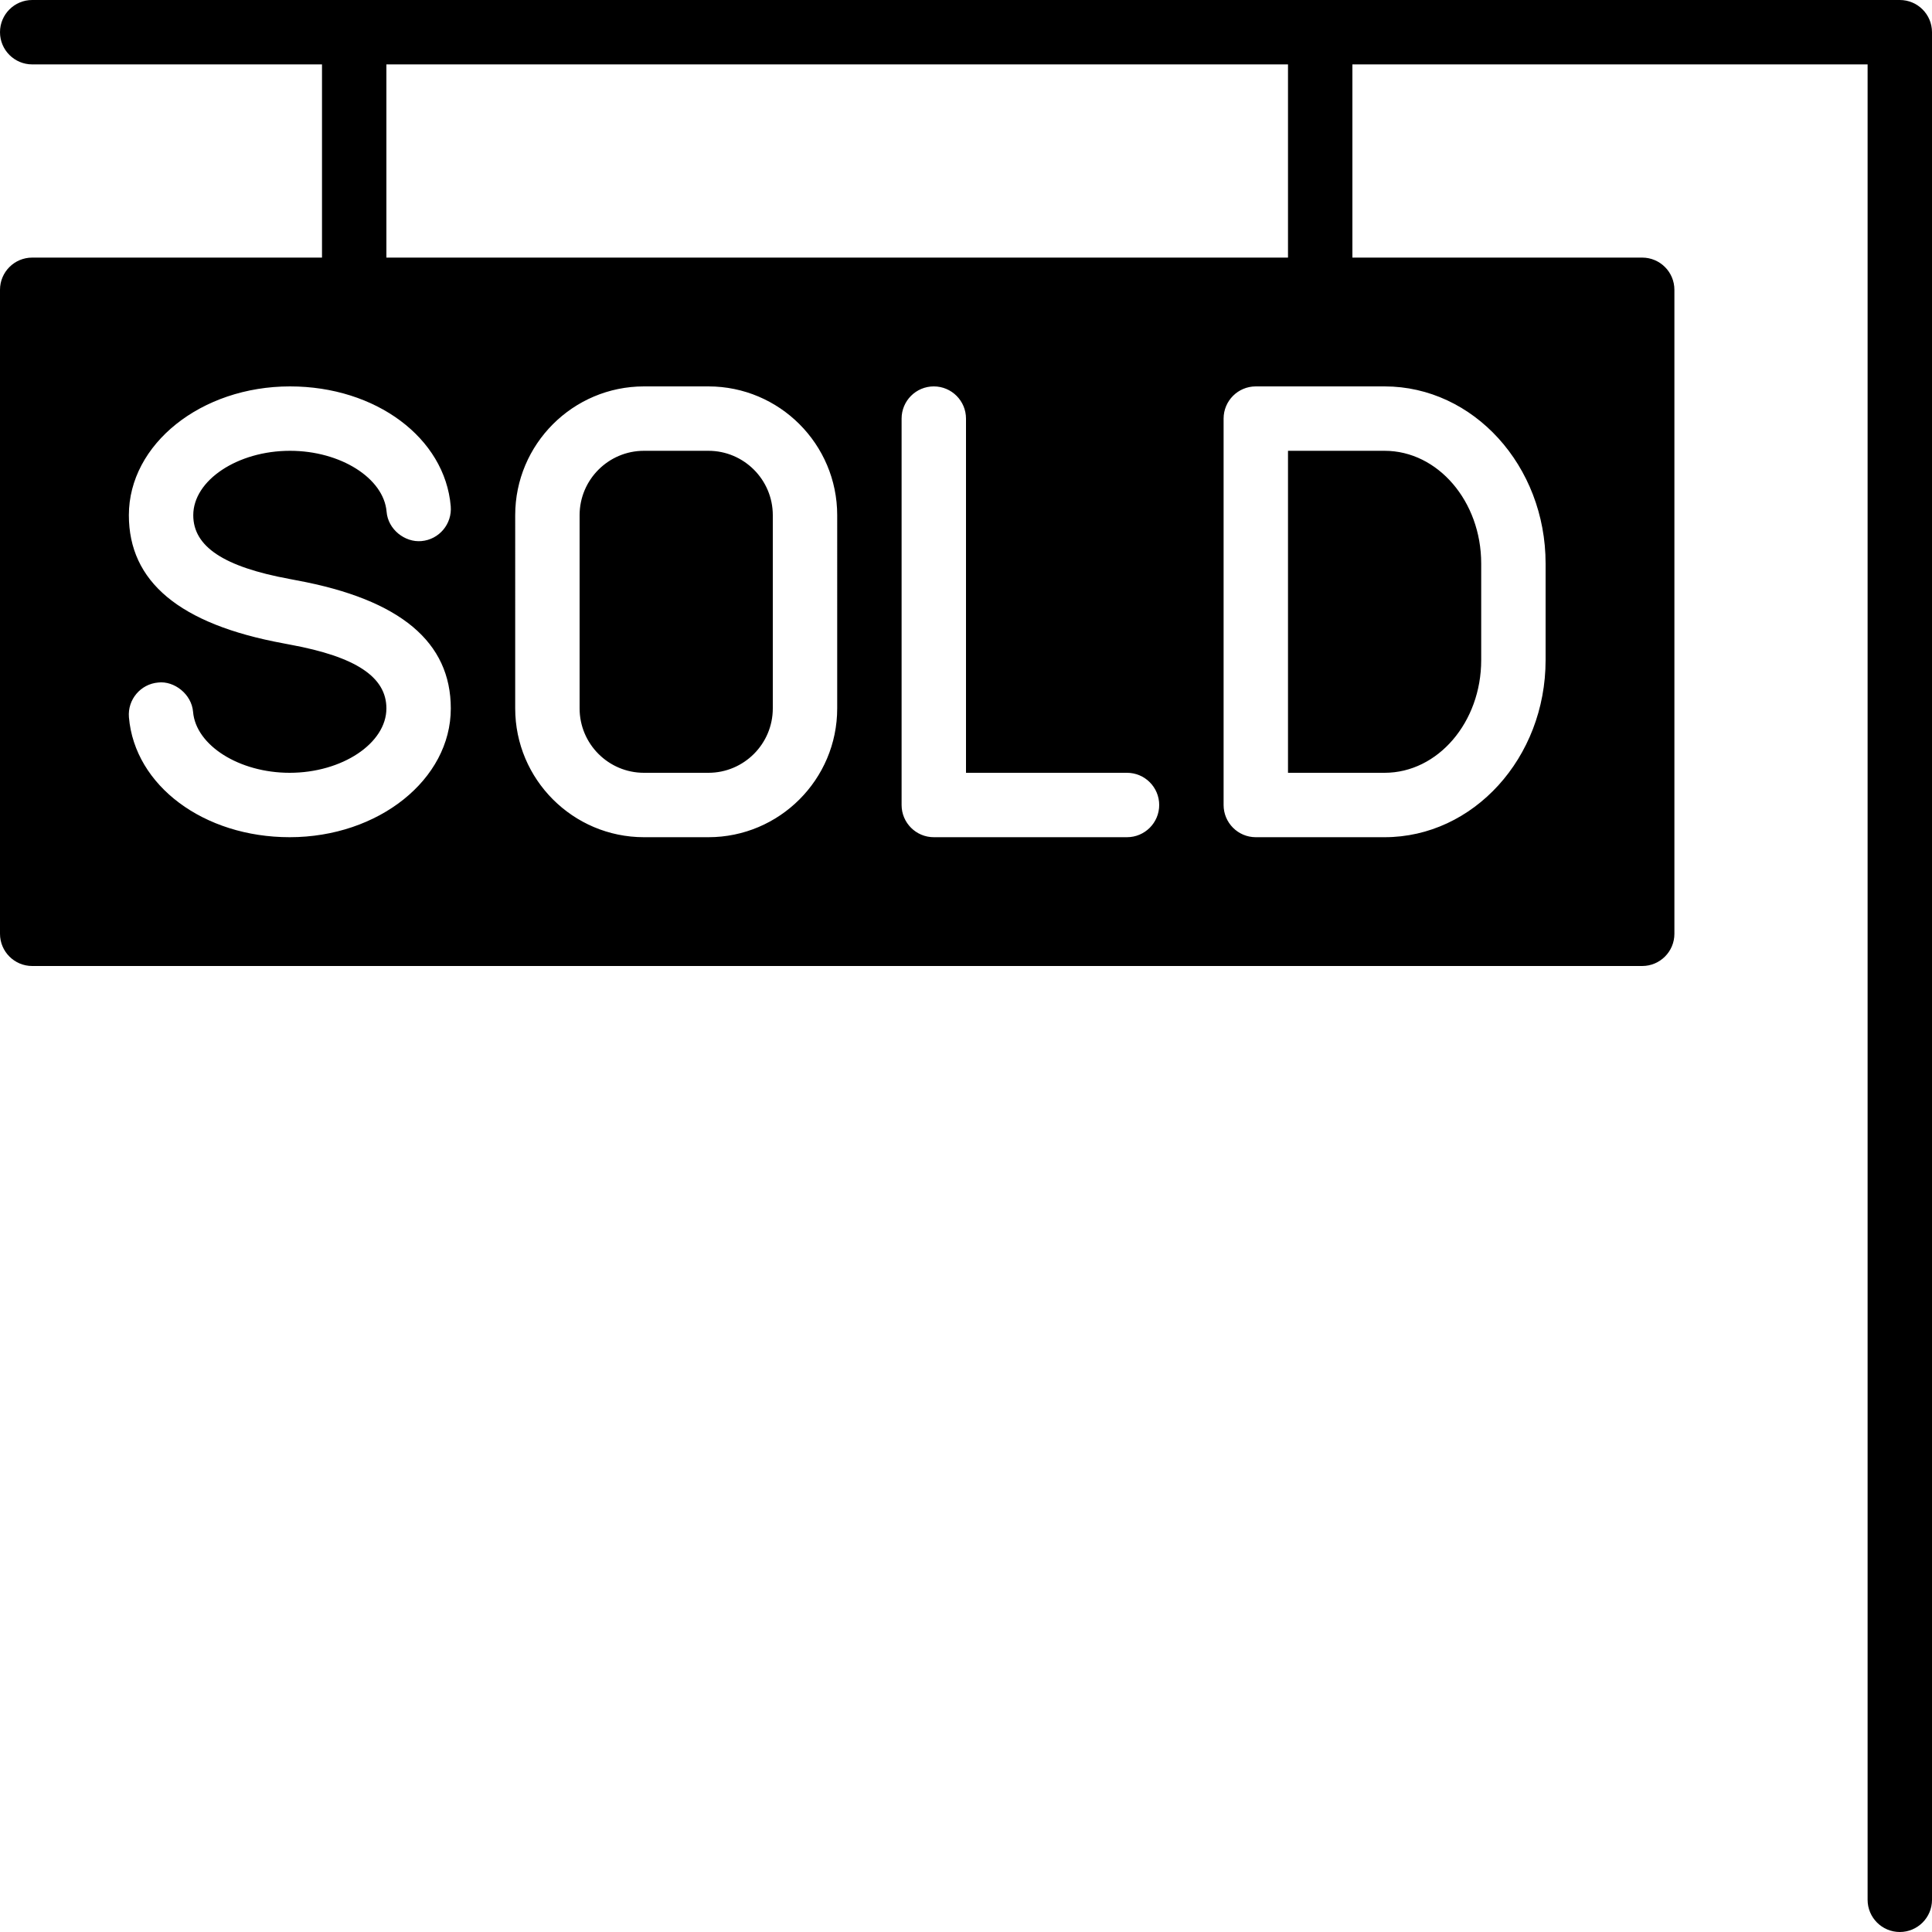 <?xml version="1.0" encoding="iso-8859-1"?>
<!-- Generator: Adobe Illustrator 19.0.0, SVG Export Plug-In . SVG Version: 6.00 Build 0)  -->
<svg version="1.1" id="Layer_1" xmlns="http://www.w3.org/2000/svg" xmlns:xlink="http://www.w3.org/1999/xlink" x="0px" y="0px"
	 viewBox="0 0 30 30" style="enable-background:new 0 0 30 30;" xml:space="preserve">
<g>
	<g>
		<path d="M23,10.25v-1.5C23,7.785,22.327,7,21.5,7H20v5h1.5C22.327,12,23,11.215,23,10.25z M29.5,0h-29C0.224,0,0,0.224,0,0.5
			S0.224,1,0.5,1H5v3H0.5C0.224,4,0,4.224,0,4.5v10C0,14.776,0.224,15,0.5,15h25c0.276,0,0.5-0.224,0.5-0.5v-10
			C26,4.224,25.776,4,25.5,4H21V1h8v28.5c0,0.276,0.224,0.5,0.5,0.5s0.5-0.224,0.5-0.5v-29C30,0.224,29.776,0,29.5,0z M6,1h14v3H6V1
			z M4.498,13c-1.333,0-2.406-0.8-2.496-1.862c-0.023-0.275,0.181-0.517,0.456-0.54c0.246-0.028,0.518,0.18,0.54,0.456
			C3.042,11.575,3.715,12,4.498,12C5.312,12,6,11.542,6,11c0-0.488-0.474-0.802-1.49-0.989L4.401,9.99
			c-1.622-0.299-2.4-0.963-2.4-1.99c0-1.103,1.122-2,2.502-2c1.333,0,2.406,0.8,2.496,1.861c0.023,0.275-0.181,0.518-0.456,0.541
			c-0.255,0.023-0.518-0.18-0.54-0.456C5.959,7.424,5.286,7,4.503,7C3.689,7,3.001,7.458,3.001,8c0,0.488,0.475,0.802,1.494,0.99
			l0.109,0.021C6.224,9.31,7,9.974,7,11.001C7,12.103,5.878,13,4.498,13z M13,11c0,1.103-0.897,2-2,2h-1c-1.103,0-2-0.897-2-2V8
			c0-1.103,0.897-2,2-2h1c1.103,0,2,0.897,2,2V11z M17.5,13h-3c-0.276,0-0.5-0.224-0.5-0.5v-6C14,6.224,14.224,6,14.5,6
			S15,6.224,15,6.5V12h2.5c0.276,0,0.5,0.224,0.5,0.5S17.776,13,17.5,13z M21.5,6C22.879,6,24,7.233,24,8.75v1.5
			c0,1.517-1.121,2.75-2.5,2.75h-2c-0.276,0-0.5-0.224-0.5-0.5v-6C19,6.224,19.224,6,19.5,6H21.5z M11,7h-1C9.448,7,9,7.449,9,8v3
			c0,0.551,0.448,1,1,1h1c0.552,0,1-0.449,1-1V8C12,7.449,11.552,7,11,7z"/>
	</g>
</g>
</svg>

